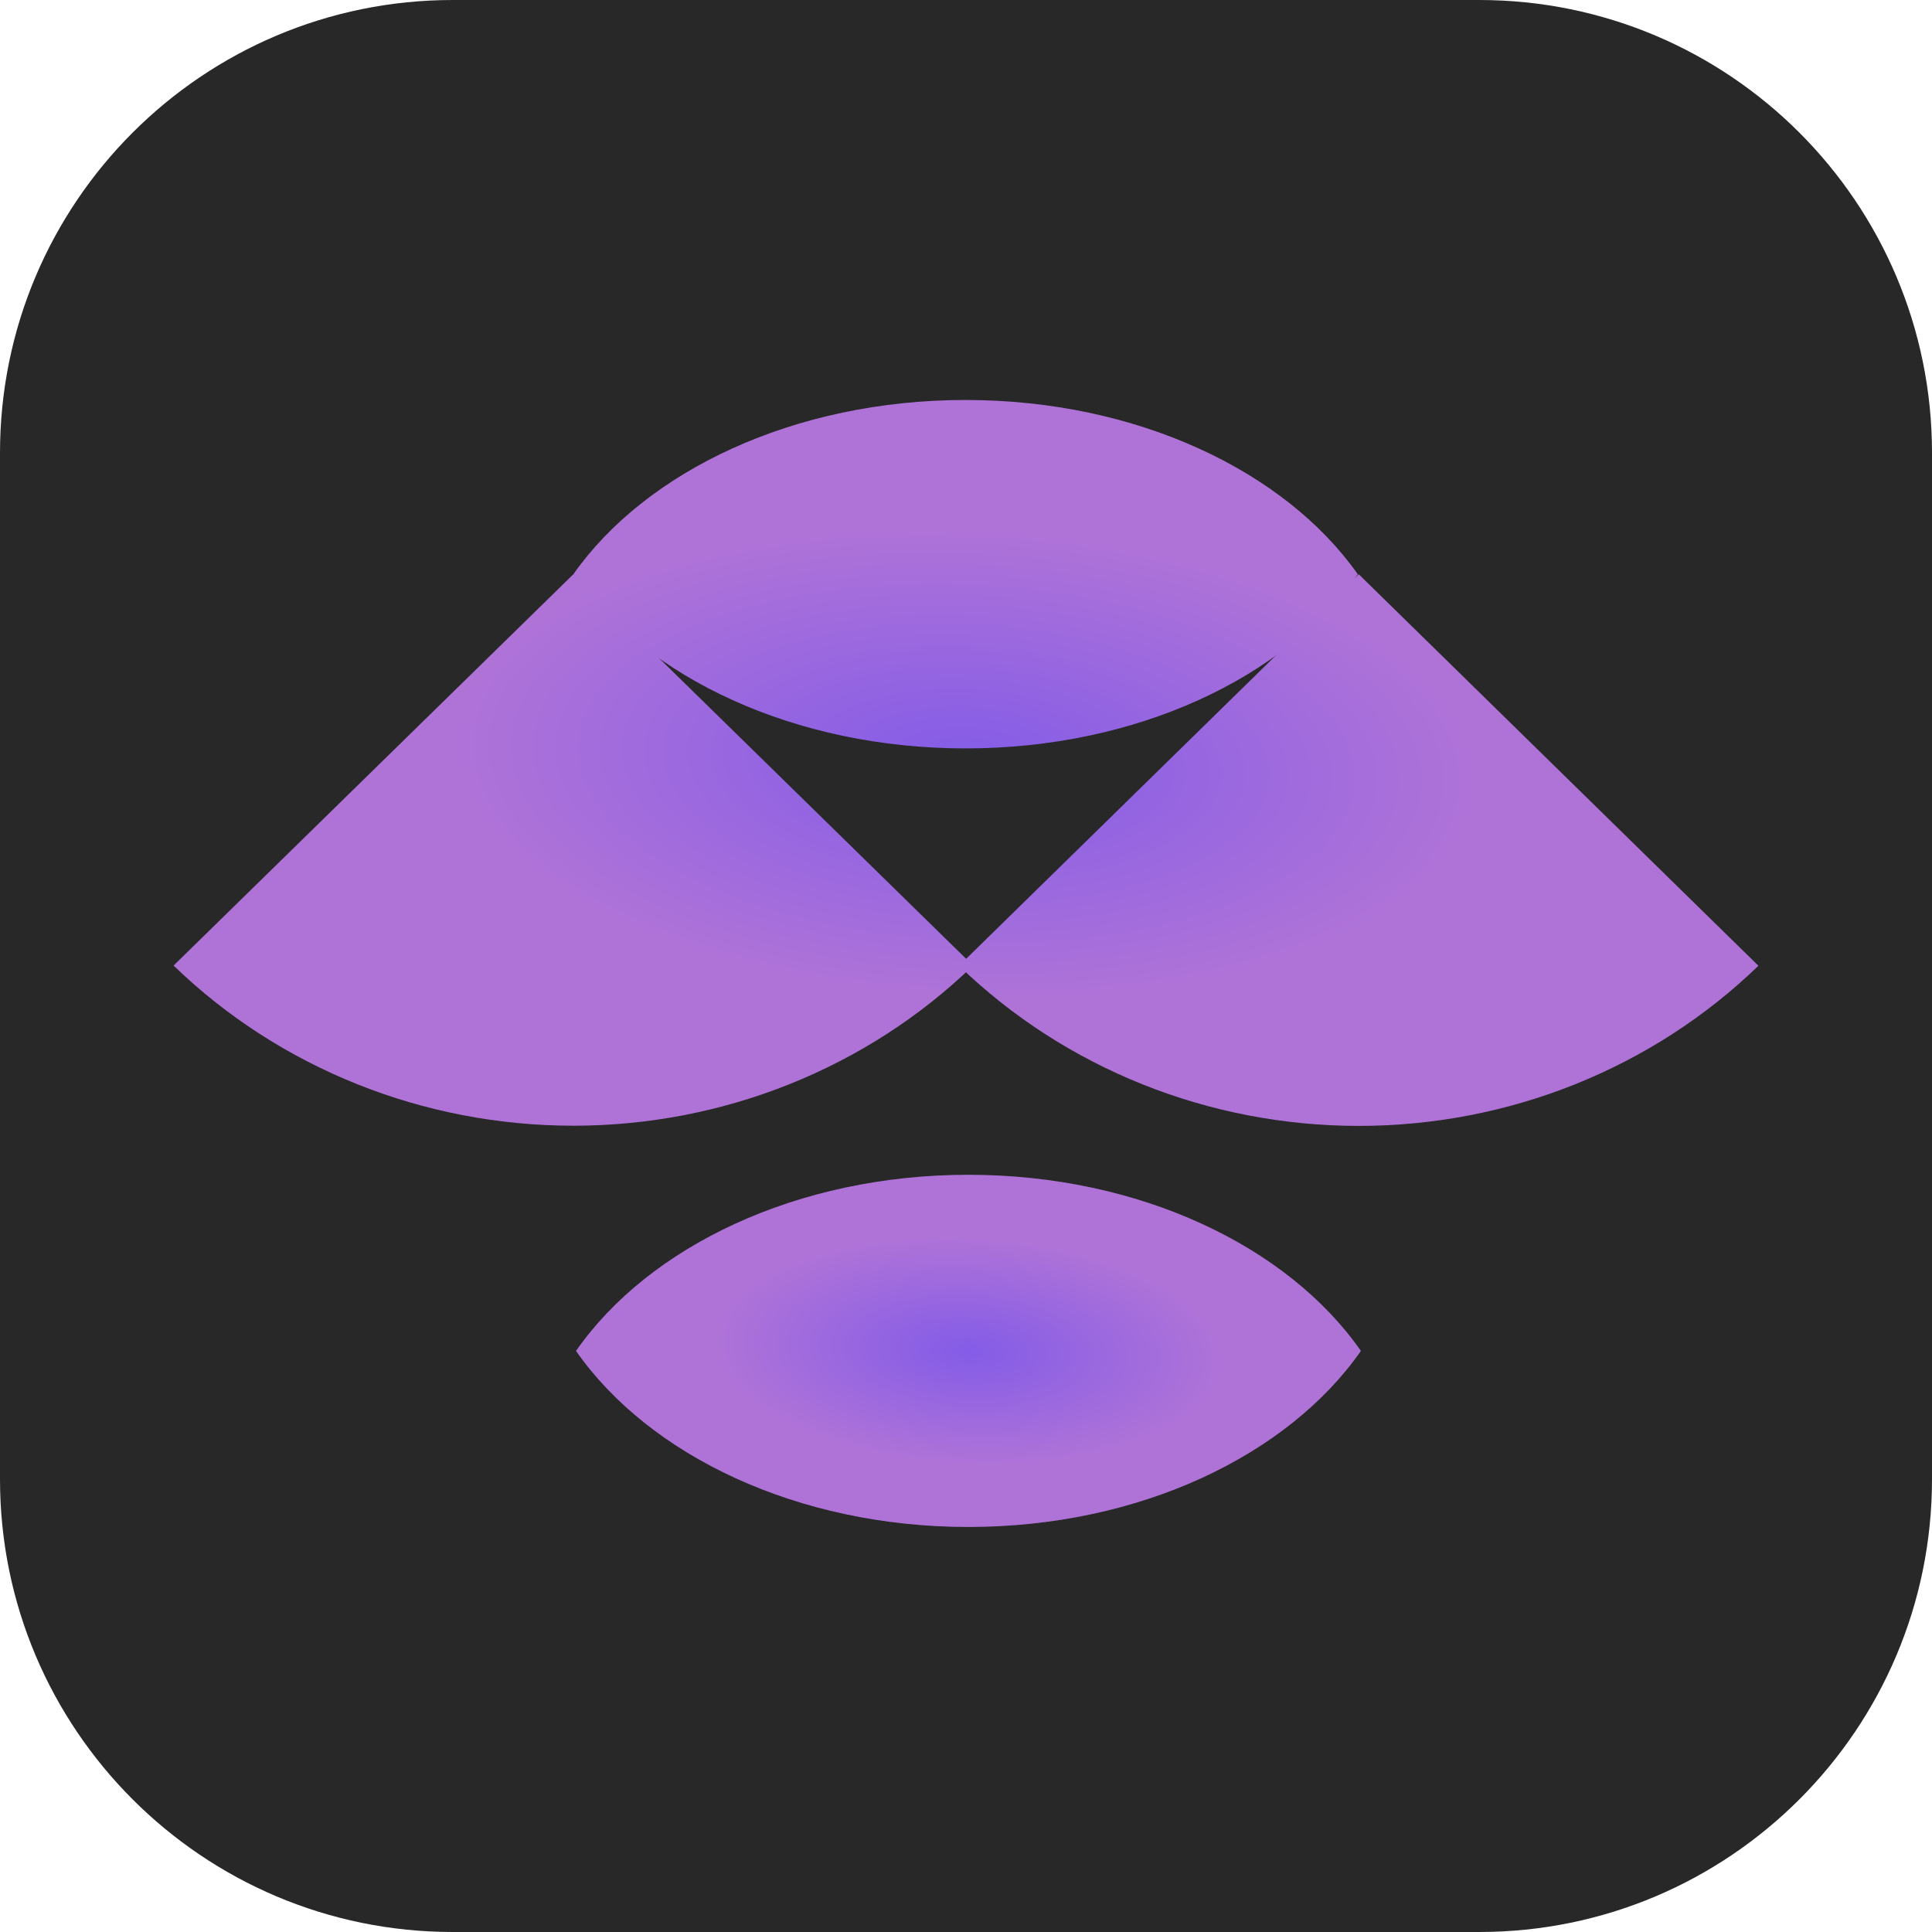 <svg xmlns="http://www.w3.org/2000/svg" fill="none" viewBox="0 0 256 256"><path fill="#282828" d="M196 0H60C26.863 0 0 26.863 0 60v136c0 33.137 26.863 60 60 60h136c33.137 0 60-26.863 60-60V60c0-33.137-26.863-60-60-60"/><path fill="url(#paint0_radial_363_11)" fill-rule="evenodd" d="M76.324 179.005c9.66-13.854 29.318-23.341 51.995-23.341 22.691 0 42.349 9.487 52.009 23.341-9.66 13.841-29.318 23.328-52.009 23.328-22.677 0-42.335-9.487-51.995-23.328" clip-rule="evenodd"/><path fill="url(#paint1_radial_363_11)" d="M75.973 76.09C85.621 62.387 105.266 53 127.944 53c22.665 0 42.311 9.387 51.97 23.09-9.659 13.704-29.305 23.078-51.97 23.078-22.678 0-42.323-9.374-51.97-23.078"/><path fill="url(#paint2_radial_363_11)" d="M128.933 127.943c-14.045 13.591-33.101 21.22-52.96 21.22-19.871 0-38.928-7.629-52.973-21.22L75.973 76.09z"/><path fill="url(#paint3_radial_363_11)" d="M233 127.968c-14.045 13.591-33.089 21.22-52.96 21.22s-38.916-7.629-52.961-21.22L180.04 76.09z"/><defs><radialGradient id="paint0_radial_363_11" cx="0" cy="0" r="1" gradientTransform="rotate(92.844 -21.001 150.553)scale(15.076 33.552)" gradientUnits="userSpaceOnUse"><stop stop-color="#845CE7"/><stop offset="1" stop-color="#AF73D8"/></radialGradient><radialGradient id="paint1_radial_363_11" cx="0" cy="0" r="1" gradientTransform="matrix(-1.51 31.036 -67.666 -3.293 128.004 101.094)" gradientUnits="userSpaceOnUse"><stop stop-color="#845CE7"/><stop offset="1" stop-color="#AF73D8"/></radialGradient><radialGradient id="paint2_radial_363_11" cx="0" cy="0" r="1" gradientTransform="rotate(92.786 15.854 111.51)scale(31.073 67.746)" gradientUnits="userSpaceOnUse"><stop stop-color="#845CE7"/><stop offset="1" stop-color="#AF73D8"/></radialGradient><radialGradient id="paint3_radial_363_11" cx="0" cy="0" r="1" gradientTransform="rotate(92.786 15.854 111.51)scale(31.073 67.746)" gradientUnits="userSpaceOnUse"><stop stop-color="#845CE7"/><stop offset="1" stop-color="#AF73D8"/></radialGradient></defs></svg>